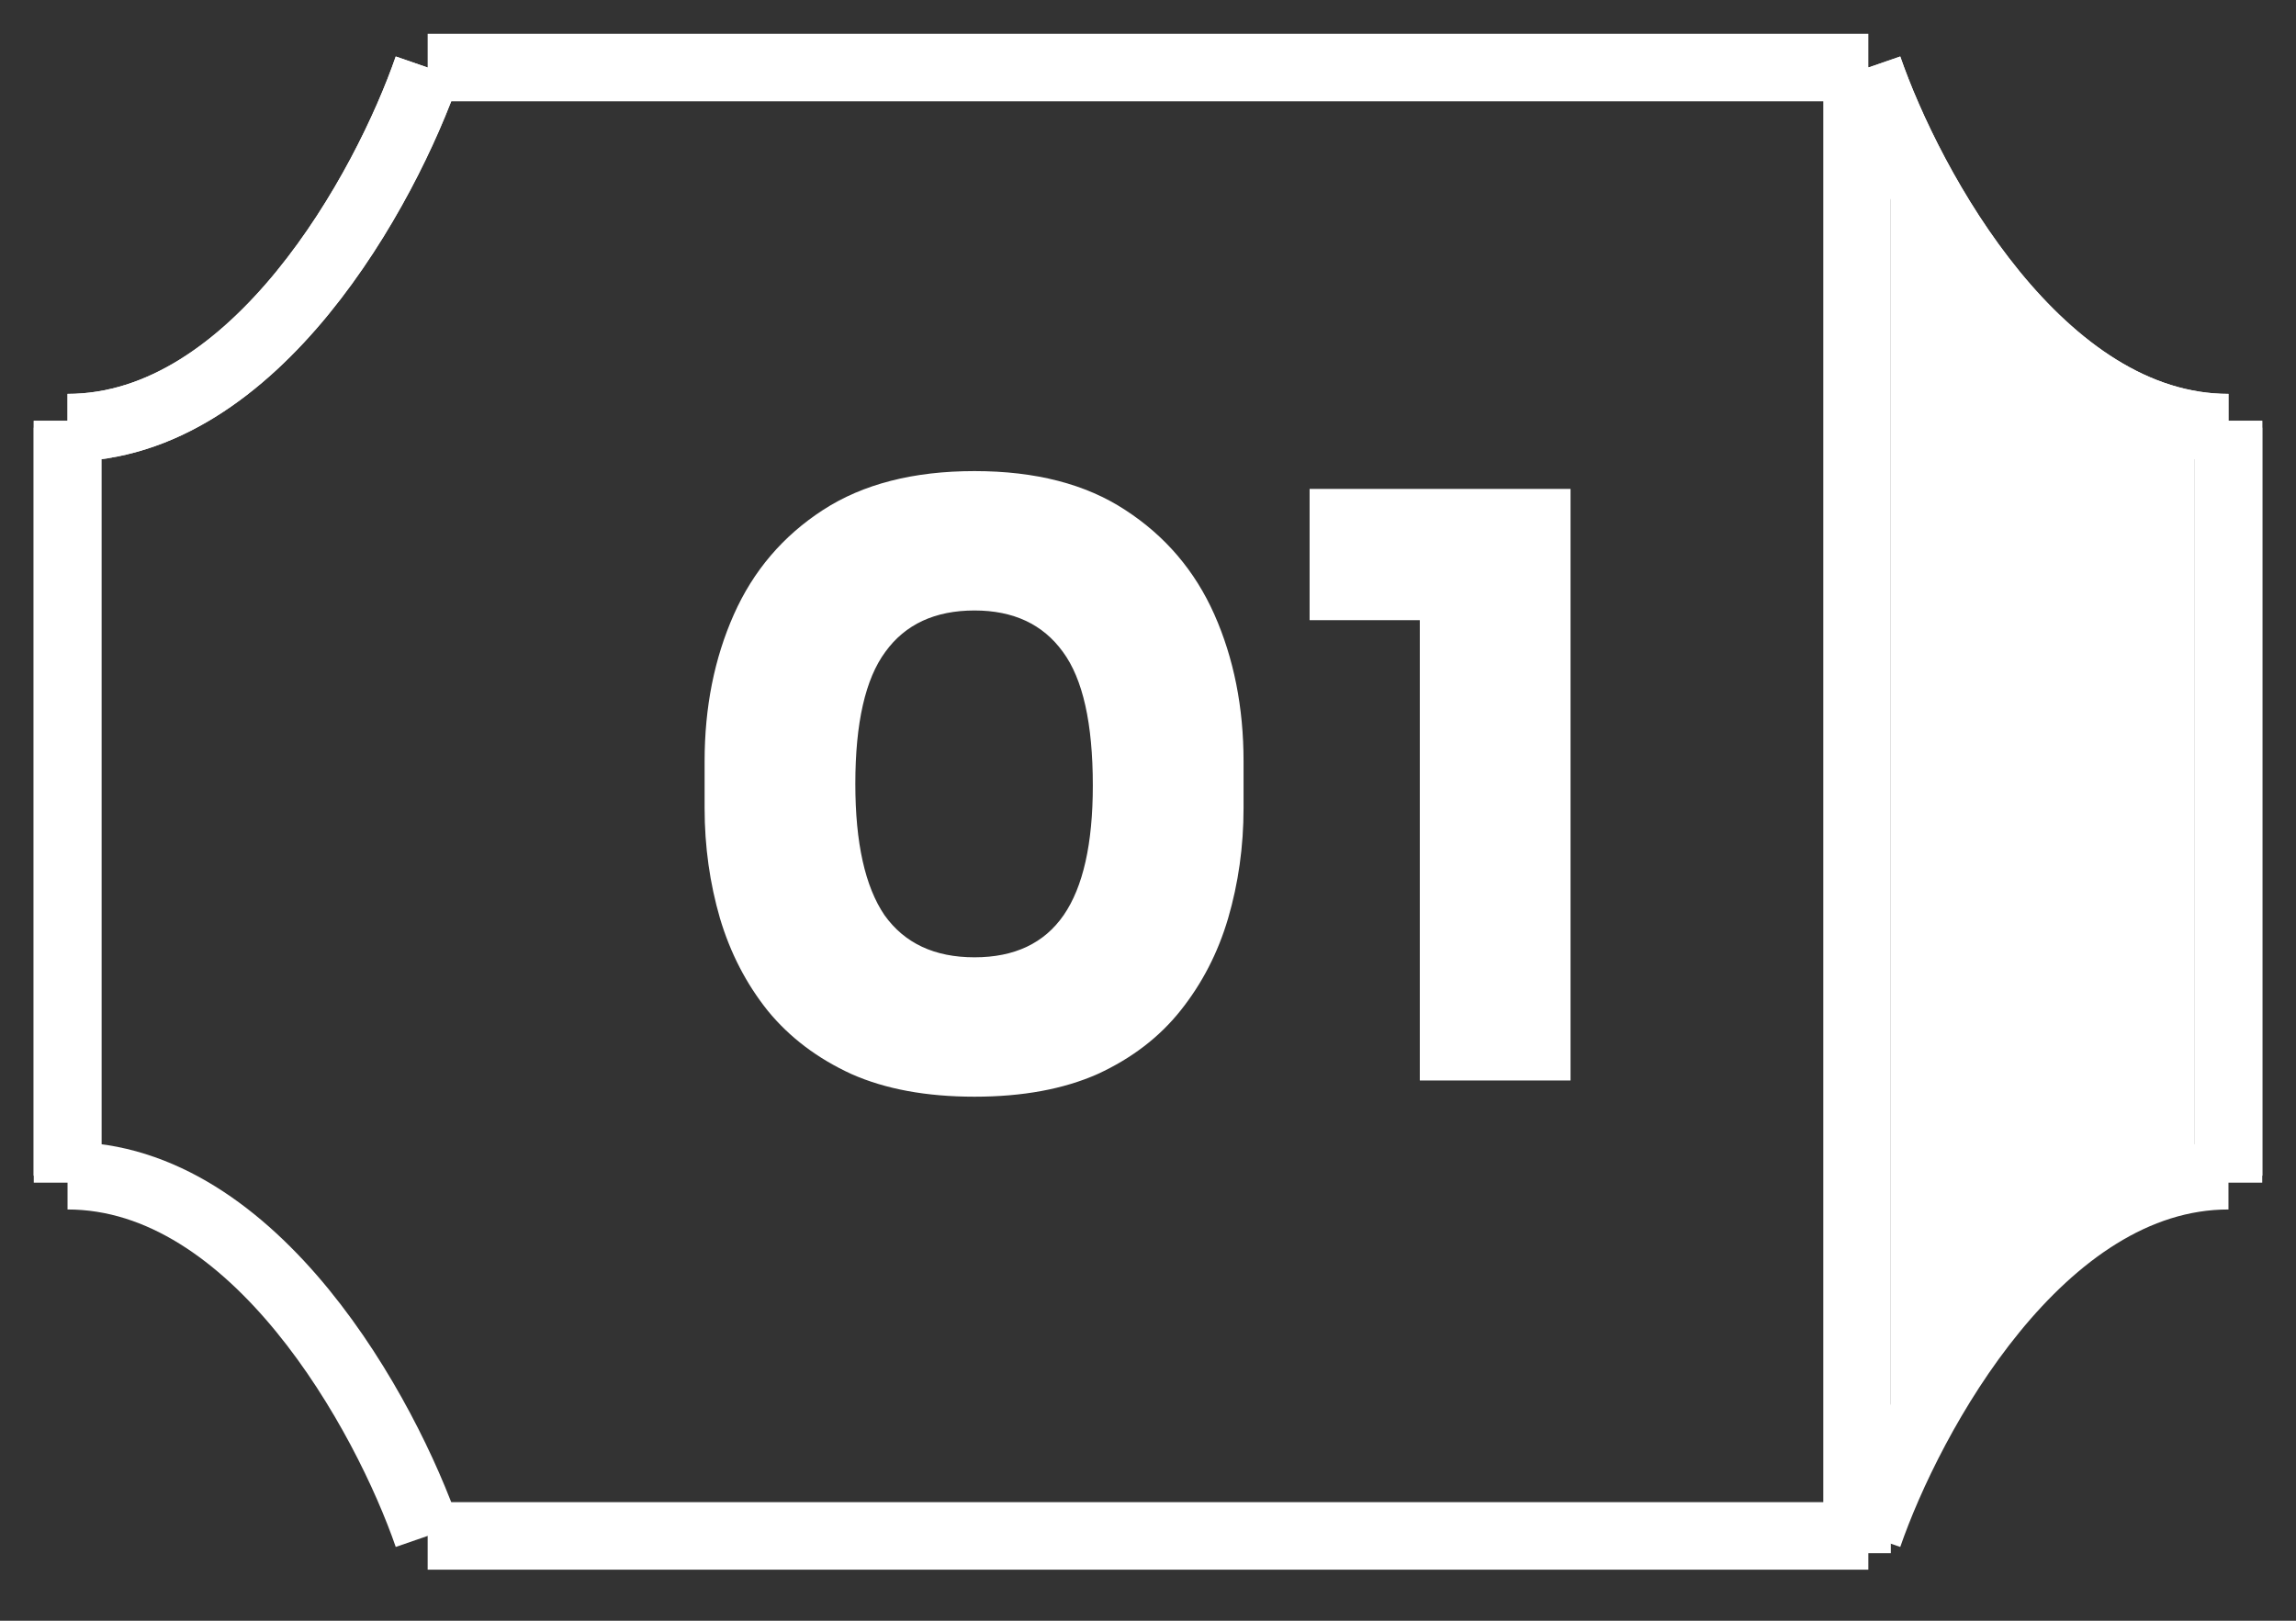 <svg width="34" height="24" viewBox="0 0 34 24" fill="none" xmlns="http://www.w3.org/2000/svg">
<rect x="0" y="0" width="34" height="24" fill="#333333" stroke="none"/>
<path d="M6.333 1C5.718 2.778 3.79 6.333 1 6.333" stroke="white"/>
<path d="M1 6.231V17.41" stroke="white"/>
<path d="M6.333 1C5.718 2.778 3.79 6.333 1 6.333" stroke="white"/>
<path d="M1 17.41V6.231" stroke="white"/>
<path d="M6.333 22.744C5.718 20.966 3.79 17.41 1 17.41" stroke="white"/>
<path d="M1 6.333V17.513" stroke="white"/>
<path d="M27.667 1C28.282 2.778 30.21 6.333 33 6.333" stroke="white"/>
<path d="M33 6.231V17.41" stroke="white"/>
<path d="M27.667 1C28.282 2.778 30.21 6.333 33 6.333" stroke="white"/>
<path d="M33 17.41V6.231" stroke="white"/>
<path d="M27.667 22.744C28.282 20.966 30.21 17.41 33 17.41" stroke="white"/>
<path d="M33 6.333V17.513" stroke="white"/>
<path d="M6.333 22.744H27.667" stroke="white"/>
<path d="M6.333 1H27.667" stroke="white"/>
<path d="M14.431 16.24C13.719 16.24 13.111 16.128 12.607 15.904C12.102 15.672 11.691 15.36 11.37 14.968C11.05 14.568 10.815 14.112 10.662 13.6C10.511 13.08 10.434 12.536 10.434 11.968V11.272C10.434 10.472 10.579 9.748 10.867 9.1C11.155 8.452 11.595 7.936 12.187 7.552C12.778 7.168 13.527 6.976 14.431 6.976C15.335 6.976 16.078 7.168 16.663 7.552C17.255 7.936 17.695 8.452 17.983 9.1C18.27 9.748 18.415 10.472 18.415 11.272V11.968C18.415 12.536 18.338 13.08 18.186 13.6C18.035 14.112 17.799 14.568 17.479 14.968C17.166 15.36 16.759 15.672 16.255 15.904C15.751 16.128 15.143 16.24 14.431 16.24ZM14.431 14.176C15.023 14.176 15.463 13.968 15.751 13.552C16.038 13.136 16.183 12.496 16.183 11.632C16.183 10.712 16.035 10.052 15.739 9.652C15.443 9.244 15.007 9.04 14.431 9.04C13.847 9.04 13.406 9.244 13.111 9.652C12.815 10.052 12.666 10.704 12.666 11.608C12.666 12.48 12.81 13.128 13.098 13.552C13.395 13.968 13.838 14.176 14.431 14.176ZM21.025 16V8.776L21.553 9.184H19.393V7.24H23.257V16H21.025Z" fill="white"/>
<path d="M27.5 1V23" stroke="white"/>
<path d="M32.5 17C31.3 17 29 19.667 28 21V2C28.4 4.4 31.167 6 32.5 6.5V17Z" fill="white"/>
</svg>
